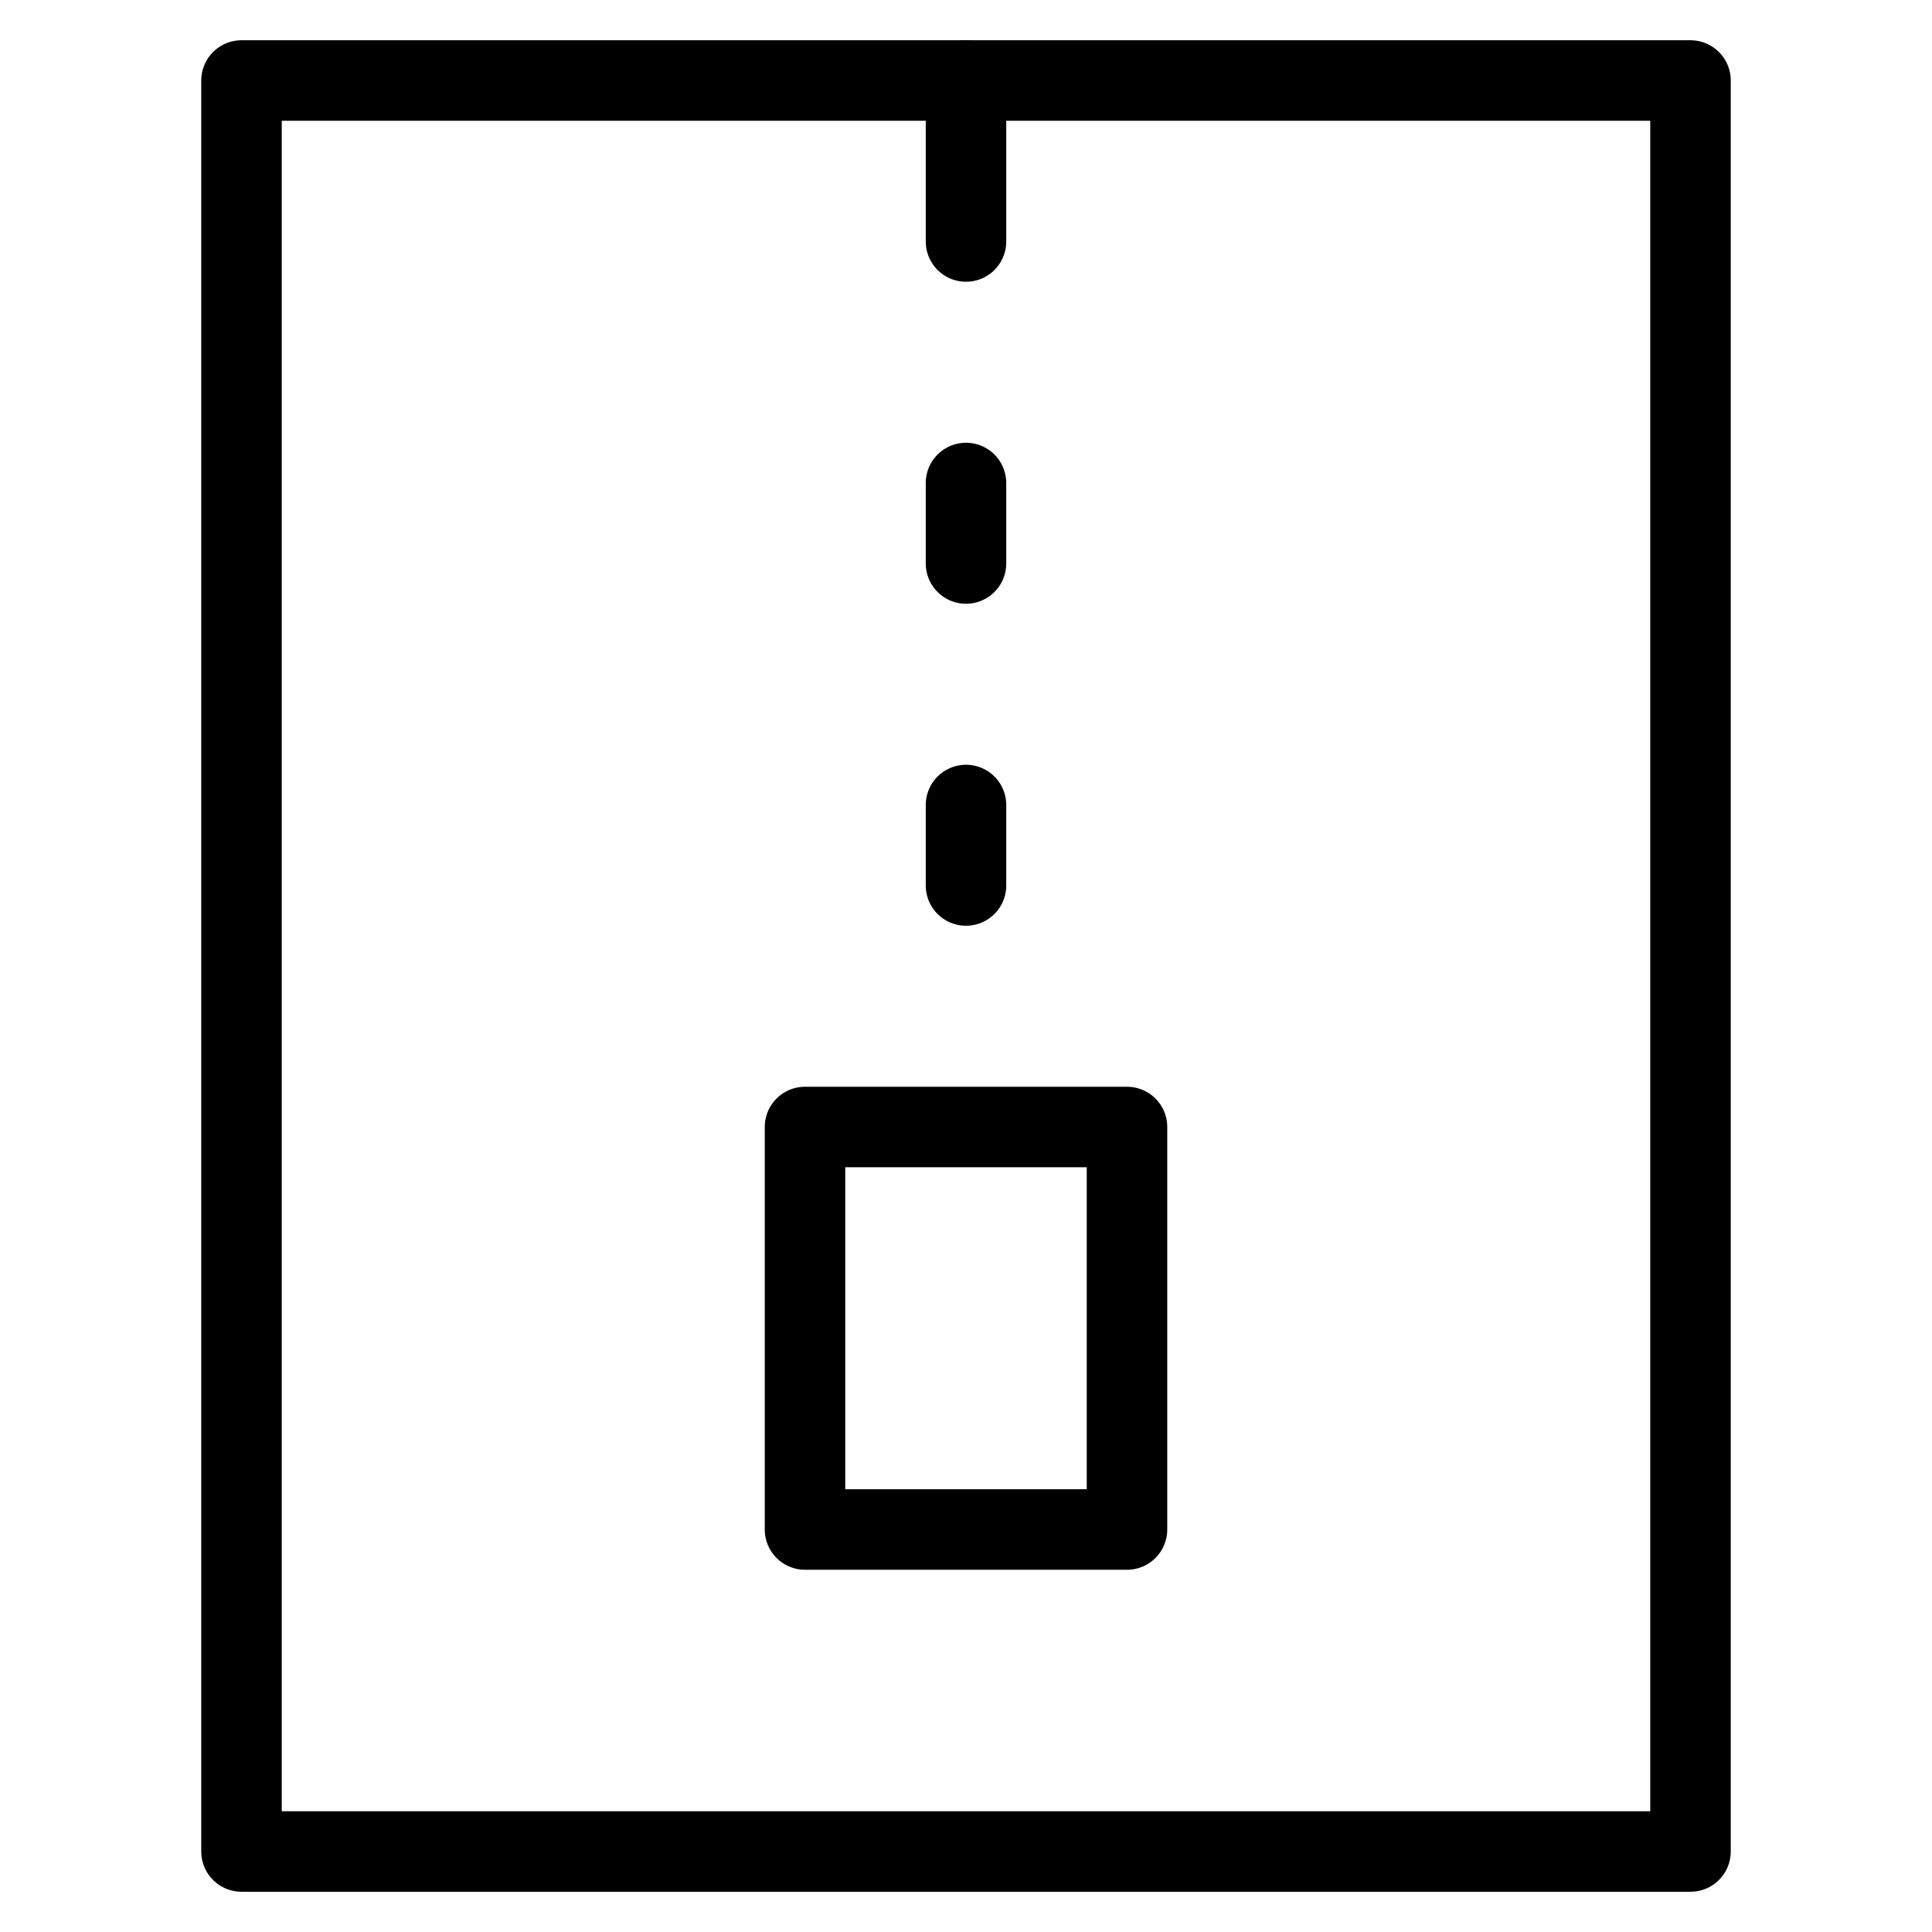 <svg xmlns="http://www.w3.org/2000/svg" xmlns:xlink="http://www.w3.org/1999/xlink" x="0px" y="0px" width="48px" height="48px" viewBox="0 0 48 48"><g  transform="translate(0, 0)">
<line data-color="color-2" fill="none" stroke="#000000" stroke-width="2" stroke-linecap="round" stroke-miterlimit="10" x1="24" y1="2" x2="24" y2="6" stroke-linejoin="round"/>
<rect x="6" y="2" fill="none" stroke="#000000" stroke-width="2" stroke-linecap="round" stroke-miterlimit="10" width="36" height="44" stroke-linejoin="round"/>
<rect data-color="color-2" x="20" y="28" fill="none" stroke="#000000" stroke-width="2" stroke-linecap="round" stroke-miterlimit="10" width="8" height="10" stroke-linejoin="round"/>
<line data-color="color-2" fill="none" stroke="#000000" stroke-width="2" stroke-linecap="round" stroke-miterlimit="10" x1="24" y1="12" x2="24" y2="14" stroke-linejoin="round"/>
<line data-color="color-2" fill="none" stroke="#000000" stroke-width="2" stroke-linecap="round" stroke-miterlimit="10" x1="24" y1="20" x2="24" y2="22" stroke-linejoin="round"/>
</g></svg>